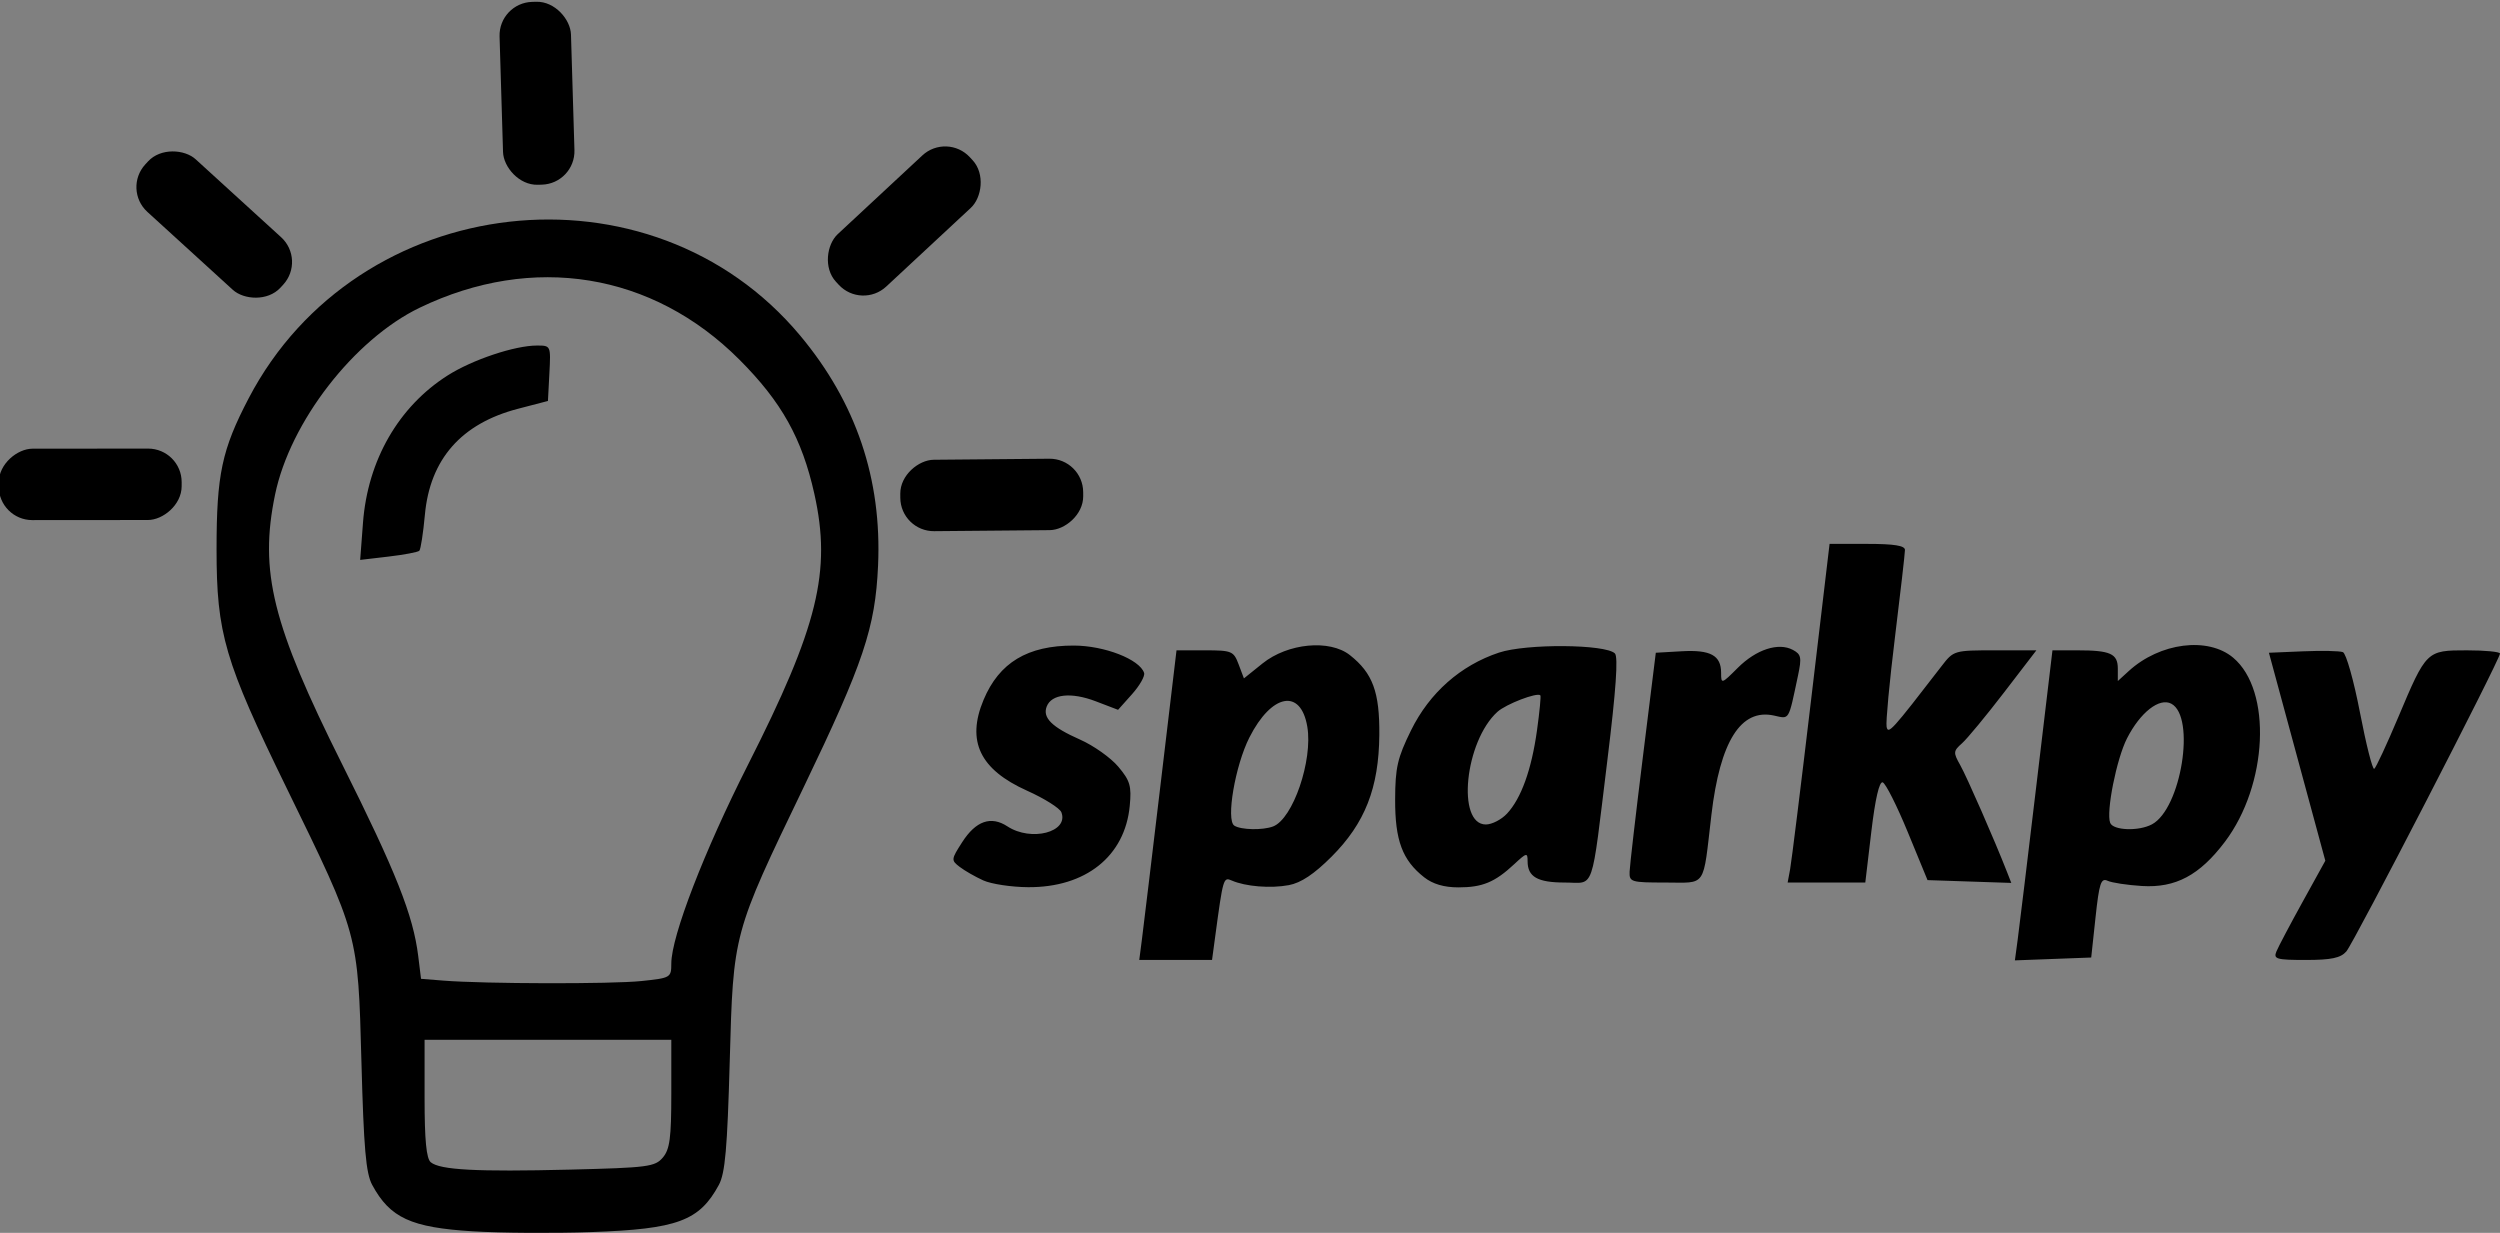 <?xml version="1.0" encoding="UTF-8" standalone="no"?>
<!-- Created with Inkscape (http://www.inkscape.org/) -->

<svg
   version="1.1"
   id="svg53"
   width="516.764"
   height="254.84"
   viewBox="0 0 516.764 254.84"
   xmlns="http://www.w3.org/2000/svg"
   xmlns:svg="http://www.w3.org/2000/svg">
  <rect x="0" y="0" width="516.764" height="254.84" fill="#808080" stroke="none"/>
  <defs
     id="defs57" />
  <g
     id="g59"
     transform="translate(-251.173,-448.529)">
    <path
       style="fill:#000000"
       d="m 348.937,703.052 c -12.816,-0.784 -17.141,-2.776 -20.828,-9.595 -1.3,-2.404 -1.744,-7.483 -2.227,-25.502 -0.713,-26.58 -0.564,-26.035 -15.446,-56.5 -12.846,-26.296 -14.499,-31.925 -14.499,-49.37 0,-15.475 1.091,-20.607 6.634,-31.216 22.508,-43.076 83.146,-49.959 114.028,-12.945 11.543,13.836 16.881,29.617 16.075,47.53 -0.578,12.857 -3.006,20.091 -15.347,45.731 -14.698,30.537 -14.573,30.076 -15.314,56.769 -0.499,17.988 -0.95,23.102 -2.248,25.502 -4.026,7.446 -8.577,9.131 -26.328,9.749 -7.7,0.268 -18.725,0.199 -24.5,-0.155 z m 39.25,-15.253 c 1.438,-1.698 1.75,-4.05 1.75,-13.205 l 8e-5,-11.139 h -25.5 -25.5 l -1.2e-4,12.128 c -9e-5,8.611 0.37,12.434 1.275,13.186 1.931,1.602 9.445,2.002 28.725,1.527 16.166,-0.398 17.633,-0.588 19.25,-2.497 z m -4.397,-36.487 c 6.011,-0.628 6.147,-0.708 6.147,-3.623 0,-5.597 6.796,-23.214 15.834,-41.048 14.484,-28.579 17.293,-40.027 13.74,-55.999 -2.554,-11.479 -6.769,-19.032 -15.498,-27.774 -17.963,-17.988 -42.693,-22.007 -66.076,-10.738 -13.58,6.544 -26.796,23.615 -29.903,38.623 -3.297,15.925 -0.575,26.877 13.839,55.701 11.172,22.34 14.708,31.252 15.751,39.701 l 0.58,4.701 4.617,0.369 c 8.512,0.681 34.758,0.736 40.97,0.087 z m -57.583,-94.745 c 0.976,-12.902 7.354,-23.991 17.508,-30.438 5.113,-3.247 13.865,-6.175 18.454,-6.175 2.859,0 2.867,0.019 2.568,5.729 l -0.3,5.729 -6.205,1.618 c -11.706,3.053 -18.177,10.423 -19.229,21.9 -0.349,3.809 -0.868,7.159 -1.152,7.443 -0.284,0.284 -3.152,0.827 -6.372,1.205 l -5.855,0.688 z m 161.008,86.138 c 0.303,-2.337 2.035,-16.738 3.85,-32 l 3.3,-27.75 h 5.873 c 5.562,0 5.93,0.153 6.967,2.901 l 1.095,2.901 3.844,-3.089 c 5.227,-4.2 13.877,-5.025 18.062,-1.722 4.723,3.728 6.161,7.631 6.082,16.509 -0.098,10.943 -2.962,18.241 -9.869,25.148 -3.617,3.617 -6.32,5.418 -8.84,5.891 -3.772,0.708 -8.945,0.288 -11.793,-0.956 -1.732,-0.757 -1.787,-0.569 -3.436,11.666 l -0.64,4.75 h -7.522 -7.522 z m 27.12,-23.349 c 4.099,-1.573 8.24,-13.665 7.064,-20.627 -1.344,-7.958 -7.372,-6.831 -11.967,2.236 -2.939,5.8 -4.872,17.083 -3.121,18.225 1.37,0.893 5.886,0.987 8.025,0.166 z m 153.906,23.394 c 0.318,-2.362 2.066,-16.782 3.883,-32.045 l 3.304,-27.75 h 5.173 c 6.809,0 8.336,0.693 8.336,3.781 v 2.567 l 2.25,-2.057 c 6.443,-5.892 16.376,-7.16 21.607,-2.759 8.059,6.781 7.173,26.278 -1.728,38.056 -5.223,6.91 -10.184,9.554 -17.128,9.128 -3.025,-0.185 -6.223,-0.671 -7.107,-1.079 -1.373,-0.634 -1.737,0.467 -2.5,7.56 l -0.893,8.302 -7.888,0.295 -7.888,0.295 z m 27.752,-23.824 c 6.04,-3.233 9.092,-22.216 4.008,-24.936 -2.459,-1.316 -6.417,1.777 -9.164,7.161 -2.164,4.241 -4.347,15.199 -3.479,17.461 0.609,1.588 5.894,1.78 8.634,0.314 z m 25.727,26.28 c 0.395,-0.963 2.832,-5.577 5.415,-10.255 l 4.697,-8.505 -5.83,-21.495 -5.83,-21.495 7.039,-0.297 c 3.872,-0.163 7.585,-0.087 8.252,0.169 0.667,0.256 2.256,5.877 3.53,12.491 1.274,6.614 2.601,11.85 2.948,11.635 0.347,-0.215 2.585,-5.027 4.973,-10.694 5.804,-13.773 5.836,-13.804 14.178,-13.804 3.765,0 6.845,0.299 6.845,0.665 0,1.242 -30.221,59.825 -31.77,61.585 -1.183,1.345 -3.118,1.75 -8.353,1.75 -6.095,0 -6.737,-0.184 -6.095,-1.75 z M 454.437,630.521 c -1.65,-0.745 -3.843,-2 -4.873,-2.787 -1.816,-1.389 -1.801,-1.544 0.5,-5.126 2.827,-4.401 5.947,-5.49 9.345,-3.264 4.918,3.222 12.73,1.185 11.158,-2.911 -0.326,-0.85 -3.52,-2.859 -7.097,-4.464 -9.748,-4.374 -12.558,-10.234 -8.995,-18.76 3.227,-7.724 9.107,-11.263 18.672,-11.238 6.325,0.017 13.597,2.848 14.519,5.654 0.212,0.644 -0.913,2.623 -2.5,4.399 l -2.884,3.228 -4.629,-1.768 c -5.062,-1.933 -9.131,-1.496 -10.123,1.089 -0.89,2.32 1.062,4.255 6.902,6.837 2.791,1.234 6.345,3.754 7.898,5.599 2.448,2.91 2.762,3.988 2.364,8.126 -0.998,10.381 -9.098,16.855 -20.996,16.781 -3.443,-0.021 -7.611,-0.649 -9.261,-1.395 z m 91.115,-0.655 c -4.507,-3.545 -6.024,-7.614 -5.996,-16.08 0.022,-6.606 0.478,-8.586 3.287,-14.293 3.817,-7.753 10.242,-13.431 18.184,-16.069 5.639,-1.873 22.028,-1.753 23.956,0.176 0.706,0.706 0.221,7.603 -1.542,21.942 -3.452,28.082 -2.525,25.412 -8.823,25.412 -5.622,0 -7.681,-1.176 -7.681,-4.387 0,-1.843 -0.2,-1.801 -2.75,0.578 -4.01,3.741 -6.577,4.809 -11.549,4.809 -2.979,0 -5.301,-0.684 -7.086,-2.088 z m 17.131,-13.162 c 2.934,-3.152 5.065,-9.073 6.196,-17.212 0.532,-3.829 0.845,-7.084 0.696,-7.233 -0.667,-0.667 -7.105,1.808 -8.879,3.412 -6.724,6.085 -8.487,23.283 -2.387,23.283 1.253,0 3.221,-1.012 4.373,-2.25 z m 25.336,12 c 0.045,-1.238 1.282,-11.925 2.75,-23.75 l 2.668,-21.5 5.331,-0.305 c 5.982,-0.342 8.169,0.852 8.169,4.461 0,2.348 0.089,2.322 3.441,-1.03 3.814,-3.814 8.411,-5.311 11.399,-3.712 1.716,0.918 1.845,1.572 1.051,5.317 -2.017,9.505 -1.696,8.971 -4.968,8.252 -6.849,-1.504 -11.142,5.316 -12.931,20.544 -1.8,15.318 -0.884,13.973 -9.51,13.973 -7.116,0 -7.477,-0.11 -7.399,-2.25 z m 33.182,-0.5 c 0.283,-1.512 2.233,-17.262 4.334,-35 l 3.82,-32.25 h 7.791 c 5.566,0 7.791,0.357 7.791,1.25 6e-5,0.688 -0.929,8.807 -2.065,18.043 -1.136,9.236 -1.915,17.561 -1.73,18.5 0.326,1.662 1.024,0.891 11.376,-12.543 2.479,-3.217 2.59,-3.25 11.045,-3.25 h 8.54 l -6.716,8.75 c -3.694,4.812 -7.589,9.524 -8.657,10.47 -1.81,1.603 -1.835,1.909 -0.372,4.5 1.373,2.432 7.093,15.494 9.664,22.069 l 0.895,2.289 -8.657,-0.289 -8.657,-0.289 -4.083,-9.924 c -2.246,-5.458 -4.579,-10.086 -5.184,-10.284 -0.704,-0.23 -1.55,3.432 -2.349,10.174 l -1.248,10.534 h -8.026 -8.026 z"
       id="path179" />
    <rect
       style="fill:#ffffff"
       id="rect301"
       width="26.716"
       height="58.383"
       x="250.39"
       y="332.478" />
    <rect
       style="fill:#000000;stroke-width:0.515"
       id="rect327-3-6"
       width="14.762"
       height="37.806"
       x="340.488"
       y="457.95"
       ry="6.958"
       transform="matrix(1,-0.026,0.03,1,0,0)" />
    <rect
       style="fill:#000000;stroke-width:0.515"
       id="rect327-3-6-5"
       width="14.762"
       height="37.806"
       x="-173.973"
       y="533.519"
       ry="6.958"
       transform="matrix(0.677,-0.736,0.739,0.674,0,0)" />
    <rect
       style="fill:#000000;stroke-width:0.515"
       id="rect327-3-6-5-6"
       width="14.762"
       height="37.806"
       x="-556.242"
       y="252.564"
       ry="6.958"
       transform="matrix(0.003,-1,1,-7.9056968e-4,0,0)" />
    <rect
       style="fill:#000000;stroke-width:0.515"
       id="rect327-3-6-5-2"
       width="14.762"
       height="37.806"
       x="547.532"
       y="-471.746"
       ry="6.958"
       transform="matrix(0.006,1,-1,0.009,0,0)" />
    <rect
       style="fill:#000000;stroke-width:0.515"
       id="rect327-3-6-5-6-9"
       width="14.762"
       height="37.806"
       x="652.929"
       y="-4.892"
       ry="6.958"
       transform="matrix(0.679,0.734,-0.732,0.681,0,0)" />
  </g>
</svg>
